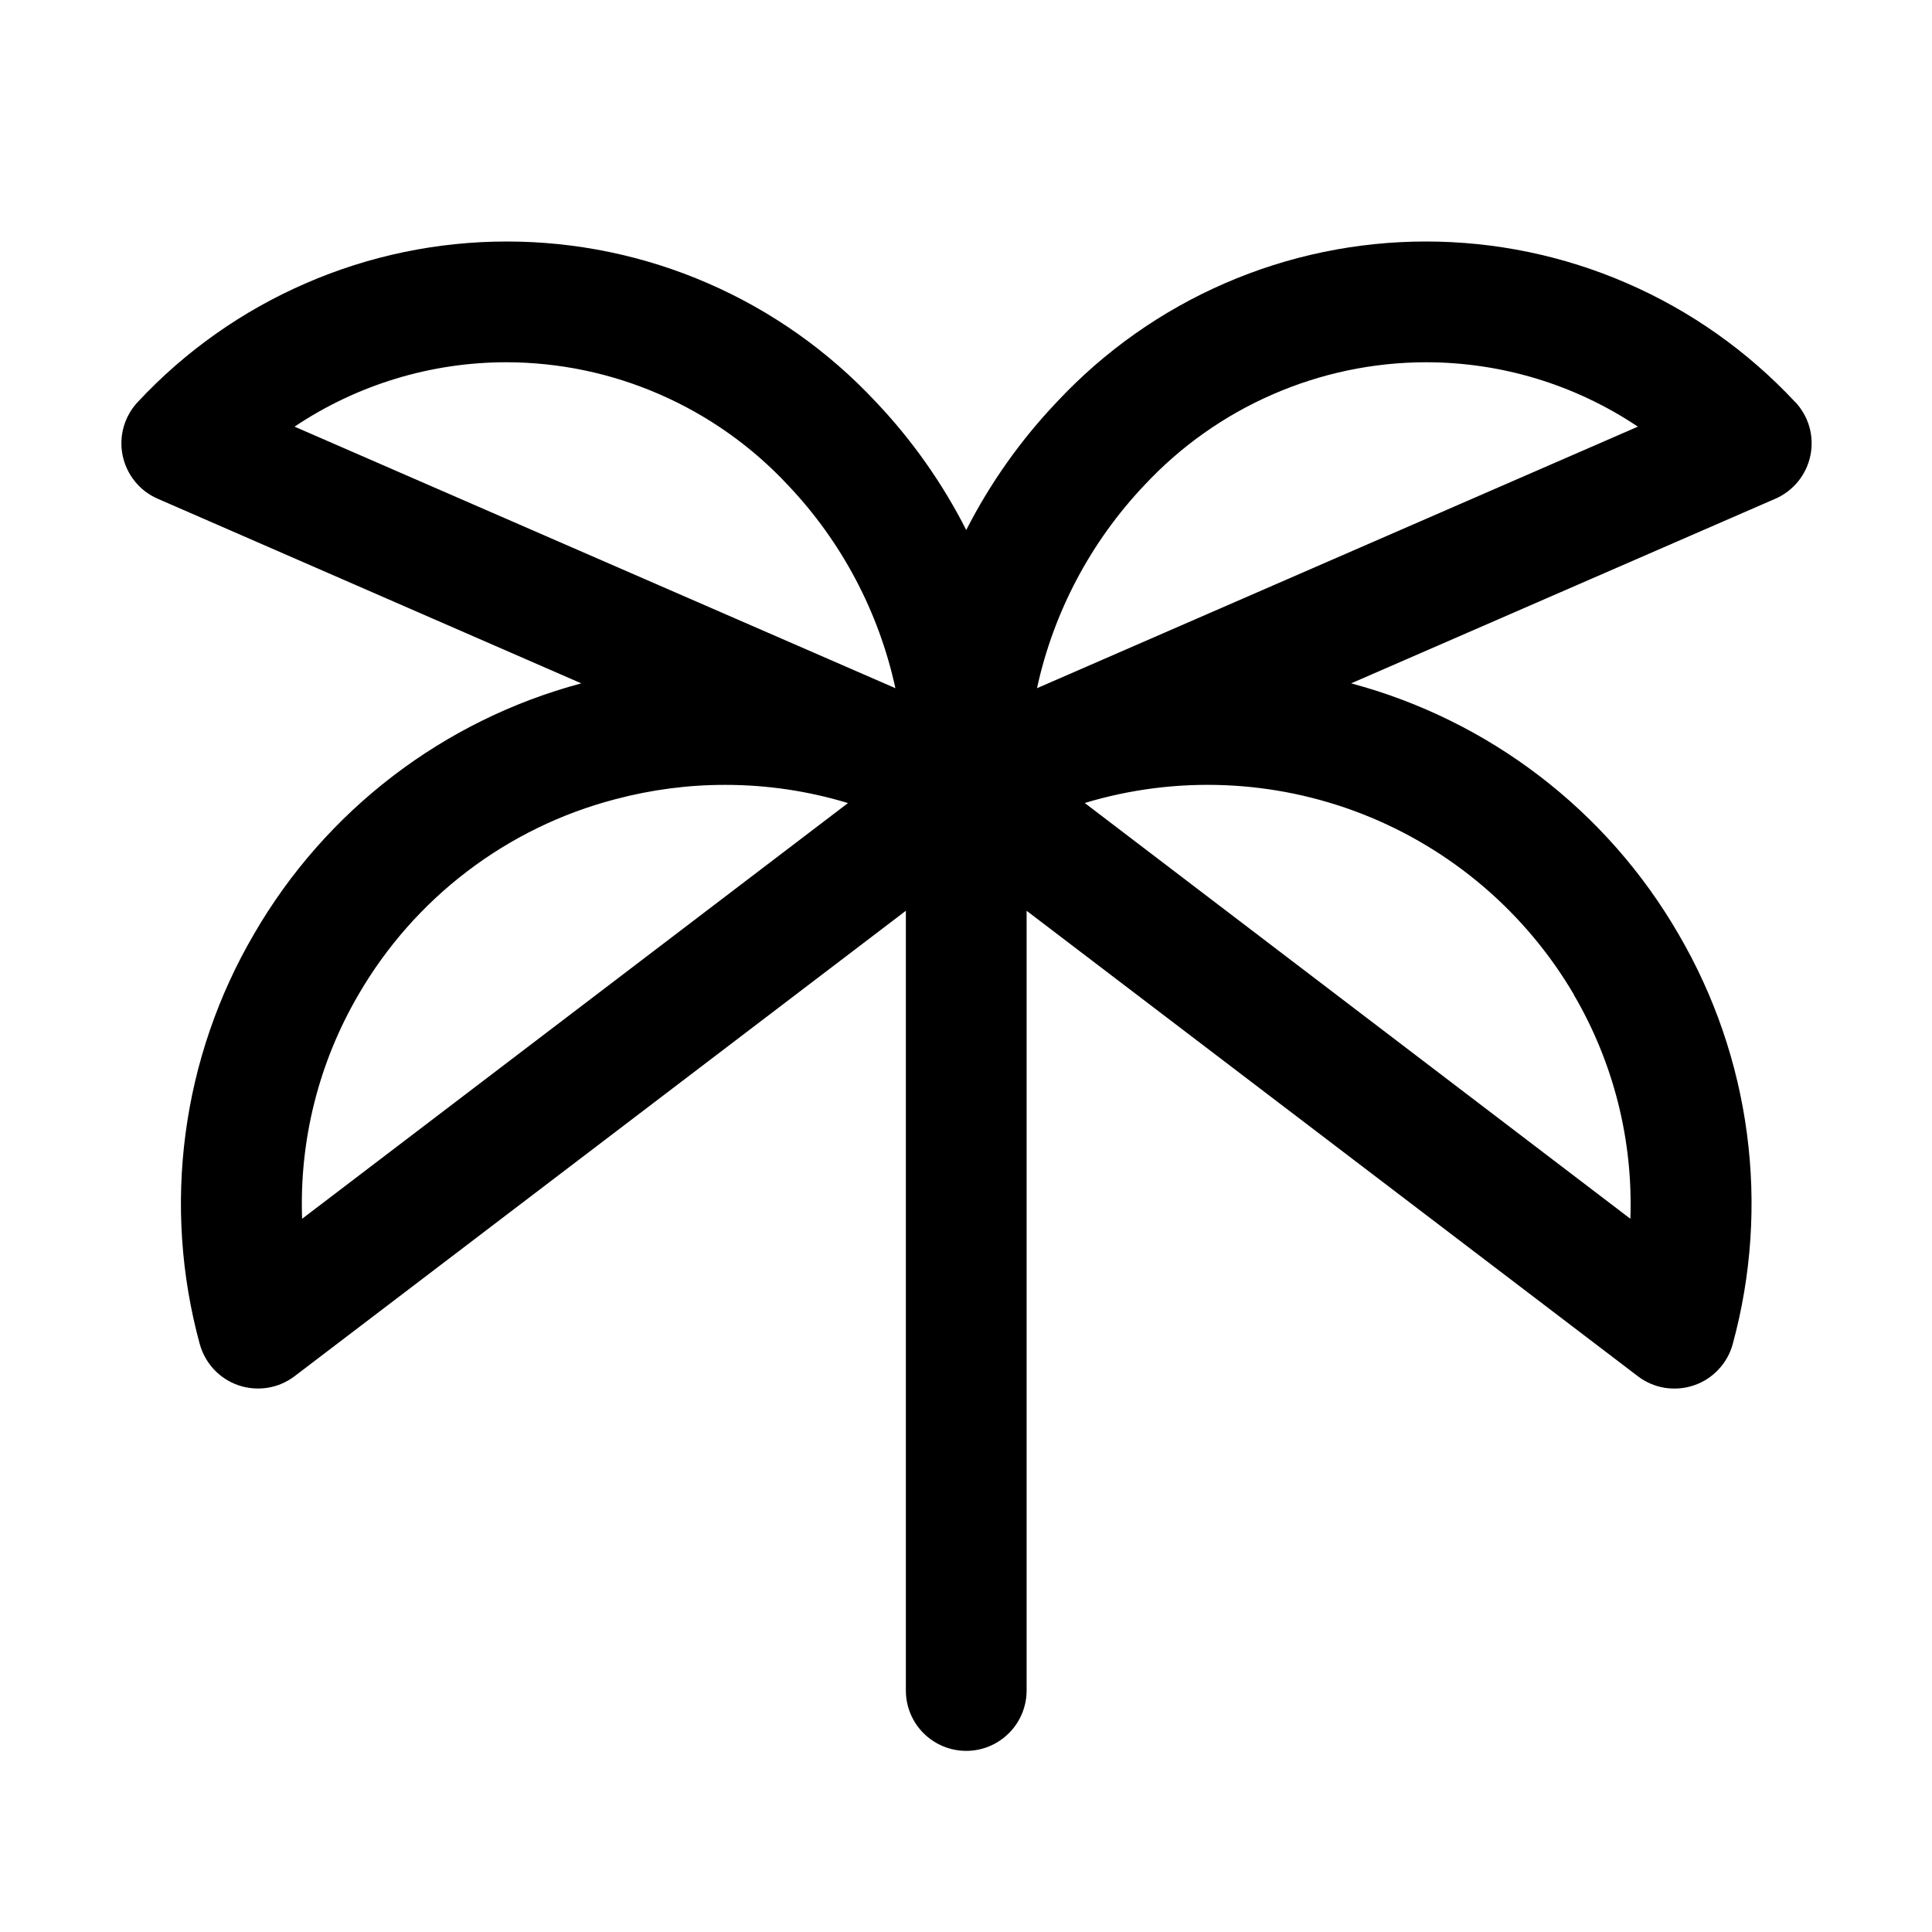 <svg width="24" height="24" viewBox="0 0 24 24" fill="none" xmlns="http://www.w3.org/2000/svg">
<path d="M22.296 4.99C21.709 4.362 21 3.861 20.212 3.519C19.423 3.176 18.573 3 17.714 3C16.855 3 16.005 3.176 15.216 3.519C14.428 3.861 13.719 4.362 13.132 4.99C12.681 5.464 12.3 6.001 12.003 6.584C11.707 6.001 11.328 5.464 10.878 4.99C10.291 4.362 9.582 3.861 8.794 3.519C8.006 3.176 7.155 3 6.296 3C5.437 3 4.587 3.176 3.799 3.519C3.01 3.861 2.301 4.362 1.715 4.99C1.631 5.078 1.571 5.184 1.537 5.3C1.504 5.416 1.499 5.538 1.523 5.656C1.547 5.774 1.599 5.885 1.675 5.979C1.75 6.073 1.848 6.147 1.958 6.195L7.221 8.489C5.507 8.947 4.045 10.067 3.156 11.602C2.71 12.364 2.421 13.206 2.305 14.081C2.189 14.955 2.249 15.844 2.481 16.695C2.514 16.814 2.574 16.922 2.658 17.012C2.742 17.102 2.847 17.169 2.963 17.209C3.08 17.248 3.204 17.259 3.325 17.239C3.447 17.22 3.561 17.17 3.659 17.096L11.253 11.314V21C11.253 21.199 11.332 21.39 11.472 21.53C11.613 21.671 11.804 21.75 12.003 21.75C12.202 21.75 12.392 21.671 12.533 21.53C12.674 21.39 12.753 21.199 12.753 21V11.314L20.346 17.096C20.444 17.171 20.559 17.22 20.68 17.24C20.802 17.259 20.926 17.249 21.043 17.209C21.159 17.17 21.264 17.102 21.348 17.012C21.432 16.923 21.493 16.814 21.525 16.695C21.757 15.844 21.817 14.955 21.701 14.081C21.585 13.206 21.296 12.364 20.85 11.602C19.961 10.067 18.498 8.947 16.784 8.489L22.055 6.195C22.165 6.147 22.262 6.073 22.338 5.979C22.414 5.885 22.466 5.774 22.49 5.656C22.514 5.538 22.509 5.416 22.476 5.3C22.442 5.184 22.381 5.078 22.298 4.99H22.296ZM6.291 4.5C6.947 4.501 7.596 4.637 8.197 4.9C8.798 5.162 9.339 5.545 9.786 6.024C10.455 6.728 10.917 7.601 11.123 8.549L3.659 5.3C4.438 4.778 5.354 4.5 6.291 4.5ZM3.753 15.14C3.717 14.165 3.96 13.199 4.453 12.356C4.798 11.761 5.257 11.24 5.804 10.824C6.351 10.407 6.975 10.103 7.641 9.929C8.088 9.81 8.549 9.749 9.012 9.75C9.528 9.75 10.04 9.826 10.534 9.976L3.753 15.14ZM19.55 12.356C20.044 13.199 20.288 14.164 20.253 15.14L13.475 9.975C14.608 9.633 15.823 9.681 16.926 10.113C18.028 10.545 18.953 11.335 19.552 12.356H19.55ZM12.882 8.549C13.088 7.601 13.551 6.728 14.219 6.024C14.666 5.545 15.207 5.162 15.808 4.9C16.41 4.637 17.058 4.501 17.714 4.5C18.651 4.5 19.567 4.778 20.346 5.3L12.882 8.549Z" fill="black"/>
</svg>
